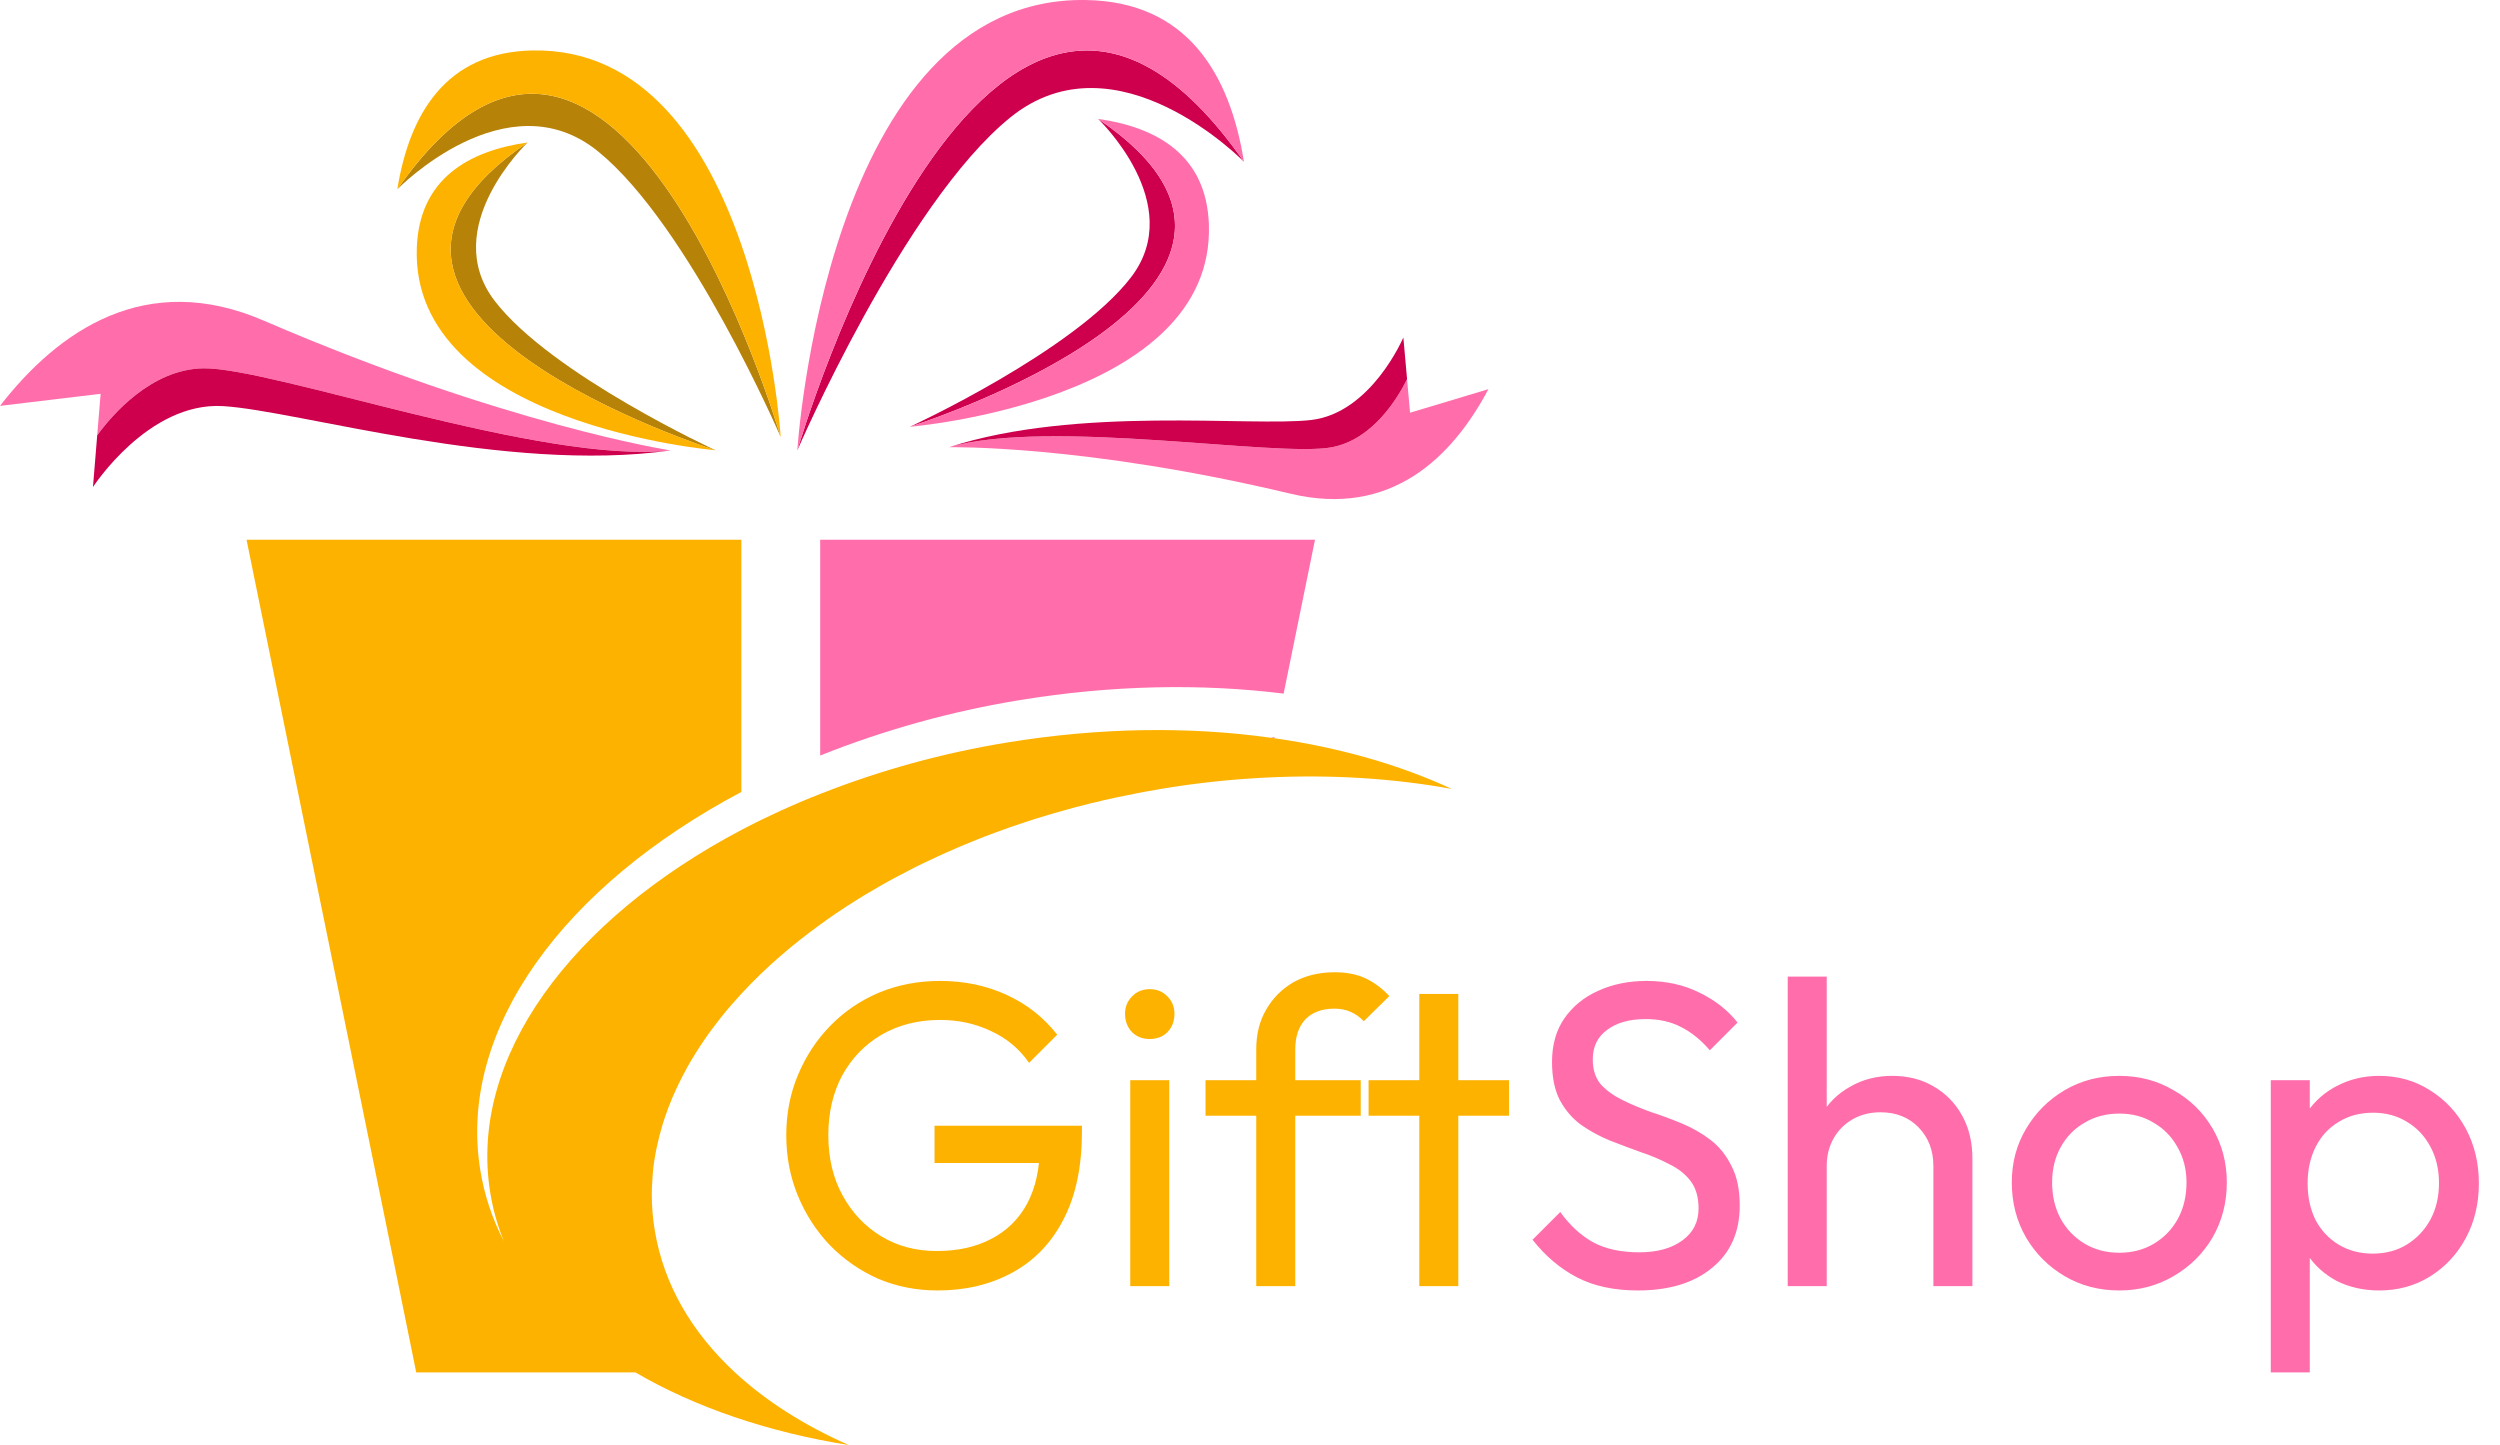 <svg width="173" height="100" viewBox="0 0 173 100" fill="none" xmlns="http://www.w3.org/2000/svg">
<path d="M55.174 31.17C55.174 31.17 62.529 14.128 69.897 8.14C77.266 2.153 86.083 11.196 86.083 11.196C68.4 -14.152 55.174 31.17 55.174 31.17Z" fill="#CE004D"/>
<path d="M86.083 11.196C85.107 5.127 82.168 0.122 75.16 0.002C57.158 -0.31 55.174 31.17 55.174 31.17C55.174 31.17 68.4 -14.152 86.083 11.196Z" fill="#FF6EAB"/>
<path d="M54.026 30.249C54.026 30.249 47.718 15.62 41.389 10.479C35.06 5.339 27.494 13.099 27.494 13.099C42.673 -8.653 54.026 30.249 54.026 30.249Z" fill="#B68208"/>
<path d="M27.494 13.099C28.332 7.895 30.855 3.594 36.87 3.491C52.324 3.227 54.026 30.245 54.026 30.245C54.026 30.245 42.673 -8.653 27.494 13.099Z" fill="#FEB200"/>
<path d="M49.534 31.165C49.534 31.165 38.174 25.934 34.245 20.838C30.316 15.743 36.511 9.858 36.511 9.858C19.238 21.565 49.534 31.165 49.534 31.165Z" fill="#B68208"/>
<path d="M36.511 9.858C32.418 10.443 29.015 12.379 28.843 17.143C28.401 29.396 49.534 31.16 49.534 31.16C49.534 31.16 19.238 21.565 36.511 9.858Z" fill="#FEB200"/>
<path d="M62.964 29.533C62.964 29.533 74.324 24.303 78.253 19.207C82.182 14.112 75.986 8.227 75.986 8.227C93.259 19.934 62.964 29.533 62.964 29.533Z" fill="#CE004D"/>
<path d="M75.986 8.227C80.079 8.812 83.482 10.747 83.655 15.513C84.099 27.774 62.964 29.533 62.964 29.533C62.964 29.533 93.259 19.934 75.986 8.227Z" fill="#FF6EAB"/>
<path d="M14.059 25.489C18.831 25.408 37.546 32.15 46.403 31.17C46.403 31.17 34.959 29.401 18.254 22.188C10.1 18.666 4.054 22.863 0 28.086L6.964 27.253L6.776 29.531L6.726 30.126C7.752 28.722 10.46 25.551 14.059 25.489Z" fill="#FF6EAB"/>
<path d="M14.059 25.489C10.46 25.551 7.75 28.722 6.726 30.128L6.433 33.706C6.433 33.706 10.247 27.796 15.43 28.103C20.613 28.41 34.957 32.786 46.401 31.173C37.546 32.152 18.831 25.408 14.059 25.489Z" fill="#CE004D"/>
<path d="M92.178 30.948C88.394 31.677 72.583 28.927 65.677 30.948C65.677 30.948 75.018 30.756 89.297 34.163C96.266 35.828 100.496 31.646 103 26.93L97.576 28.559L97.412 26.721L97.369 26.241C96.747 27.497 95.031 30.398 92.178 30.948Z" fill="#FF6EAB"/>
<path d="M92.178 30.948C95.031 30.398 96.747 27.497 97.369 26.237L97.112 23.353C97.112 23.353 94.893 28.585 90.726 29.064C86.56 29.544 74.553 28.065 65.677 30.944C72.583 28.927 88.394 31.679 92.178 30.948Z" fill="#CE004D"/>
<path d="M88.206 51.036L88.198 51.088C88.112 51.08 88.035 51.062 87.951 51.054C88.035 51.045 88.121 51.036 88.206 51.036Z" fill="#E2165B"/>
<path d="M90.998 37.349L88.827 47.998C83.165 47.295 76.976 47.398 70.591 48.443C65.855 49.215 61.216 50.502 56.757 52.282V37.349H90.998Z" fill="#FF6EAB"/>
<path d="M88.198 51.087C88.112 51.079 88.035 51.061 87.951 51.053H87.942C82.314 50.264 76.118 50.332 69.715 51.378C65.282 52.098 60.938 53.292 56.758 54.942C55.827 55.302 54.911 55.696 54.025 56.098C53.089 56.527 52.177 56.972 51.3 57.435C39.536 63.639 32.401 73.174 33.926 82.538C34.111 83.69 34.428 84.817 34.871 85.896C34.065 84.354 33.513 82.691 33.236 80.97C31.645 71.212 39.06 61.282 51.301 54.804V37.349H17.06L21.817 60.687L22.462 63.836L27.595 89.016L28.796 94.936L28.804 94.971H43.973C48.068 97.364 53.107 99.1 58.743 99.999C55.67 98.647 52.998 96.95 50.86 94.971C47.88 92.212 45.923 88.887 45.309 85.135C45.241 84.733 45.191 84.322 45.156 83.919V83.901C45.122 83.485 45.105 83.068 45.105 82.659C45.105 82.402 45.114 82.154 45.13 81.897C45.148 81.52 45.173 81.151 45.215 80.783C45.285 80.2 45.388 79.622 45.526 79.052C45.594 78.752 45.661 78.461 45.755 78.161C45.815 77.939 45.874 77.724 45.951 77.51C46.002 77.339 46.061 77.167 46.13 76.996C46.198 76.787 46.274 76.579 46.36 76.379C46.453 76.122 46.567 75.865 46.683 75.608C46.853 75.222 47.041 74.837 47.236 74.463C47.347 74.241 47.467 74.026 47.586 73.804C47.944 73.179 48.326 72.561 48.744 71.953C48.913 71.704 49.084 71.464 49.271 71.216C49.459 70.969 49.662 70.696 49.867 70.437C50.318 69.871 50.798 69.314 51.306 68.765C52.164 67.837 53.074 66.959 54.031 66.135C54.89 65.39 55.8 64.671 56.763 63.977C57.137 63.702 57.512 63.437 57.901 63.171C57.91 63.162 57.922 63.156 57.935 63.154C58.334 62.879 58.743 62.614 59.16 62.357C59.212 62.323 59.264 62.289 59.322 62.253C59.689 62.022 60.055 61.799 60.437 61.585C60.889 61.311 61.349 61.054 61.825 60.797C62.157 60.617 62.497 60.437 62.839 60.265C63.221 60.057 63.622 59.863 64.022 59.674C64.26 59.563 64.507 59.443 64.754 59.332C65.026 59.203 65.299 59.075 65.581 58.955C66.135 58.706 66.706 58.466 67.275 58.235C67.82 58.012 68.365 57.798 68.93 57.593C68.964 57.584 68.997 57.567 69.033 57.558C69.621 57.336 70.218 57.13 70.822 56.934C71.383 56.745 71.946 56.566 72.507 56.403L72.942 56.274C73.376 56.146 73.809 56.025 74.253 55.906C74.448 55.855 74.652 55.794 74.857 55.752C75.257 55.64 75.657 55.543 76.058 55.46C76.253 55.4 76.458 55.356 76.662 55.315C77.045 55.221 77.436 55.143 77.828 55.066C78.679 54.887 79.548 54.723 80.425 54.578C82.817 54.181 85.231 53.923 87.653 53.806C92.156 53.584 96.481 53.867 100.465 54.595C96.873 52.93 92.727 51.738 88.198 51.087Z" fill="#FEB200"/>
<path d="M64.88 89.3C63.42 89.3 62.05 89.03 60.77 88.49C59.51 87.93 58.4 87.16 57.44 86.18C56.5 85.2 55.76 84.06 55.22 82.76C54.68 81.46 54.41 80.06 54.41 78.56C54.41 77.06 54.68 75.67 55.22 74.39C55.76 73.09 56.51 71.95 57.47 70.97C58.43 69.99 59.55 69.23 60.83 68.69C62.13 68.15 63.54 67.88 65.06 67.88C66.72 67.88 68.25 68.2 69.65 68.84C71.05 69.48 72.22 70.4 73.16 71.6L71.21 73.55C70.55 72.59 69.68 71.86 68.6 71.36C67.52 70.84 66.34 70.58 65.06 70.58C63.54 70.58 62.19 70.92 61.01 71.6C59.85 72.28 58.94 73.22 58.28 74.42C57.64 75.62 57.32 77 57.32 78.56C57.32 80.14 57.65 81.53 58.31 82.73C58.97 83.93 59.86 84.87 60.98 85.55C62.1 86.23 63.38 86.57 64.82 86.57C66.28 86.57 67.54 86.29 68.6 85.73C69.68 85.17 70.51 84.35 71.09 83.27C71.67 82.17 71.96 80.83 71.96 79.25L73.67 80.48H64.67V77.9H74.87V78.32C74.87 80.74 74.44 82.77 73.58 84.41C72.74 86.03 71.56 87.25 70.04 88.07C68.54 88.89 66.82 89.3 64.88 89.3ZM78.213 89V74.75H80.913V89H78.213ZM79.563 71.9C79.063 71.9 78.653 71.74 78.333 71.42C78.013 71.08 77.853 70.66 77.853 70.16C77.853 69.68 78.013 69.28 78.333 68.96C78.653 68.62 79.063 68.45 79.563 68.45C80.063 68.45 80.473 68.62 80.793 68.96C81.113 69.28 81.273 69.68 81.273 70.16C81.273 70.66 81.113 71.08 80.793 71.42C80.473 71.74 80.063 71.9 79.563 71.9ZM86.932 89V72.62C86.932 71.56 87.162 70.64 87.622 69.86C88.082 69.06 88.712 68.43 89.512 67.97C90.332 67.51 91.282 67.28 92.362 67.28C93.182 67.28 93.892 67.42 94.492 67.7C95.092 67.98 95.642 68.39 96.142 68.93L94.372 70.67C94.112 70.39 93.822 70.18 93.502 70.04C93.182 69.88 92.792 69.8 92.332 69.8C91.472 69.8 90.802 70.05 90.322 70.55C89.862 71.05 89.632 71.74 89.632 72.62V89H86.932ZM83.422 77.21V74.75H94.162V77.21H83.422ZM98.215 89V68.78H100.915V89H98.215ZM94.705 77.21V74.75H104.425V77.21H94.705Z" fill="#FEB200"/>
<path d="M113.34 89.3C111.7 89.3 110.3 89 109.14 88.4C107.98 87.8 106.95 86.93 106.05 85.79L107.97 83.87C108.63 84.79 109.39 85.49 110.25 85.97C111.11 86.43 112.17 86.66 113.43 86.66C114.67 86.66 115.66 86.39 116.4 85.85C117.16 85.31 117.54 84.57 117.54 83.63C117.54 82.85 117.36 82.22 117 81.74C116.64 81.26 116.15 80.87 115.53 80.57C114.93 80.25 114.27 79.97 113.55 79.73C112.83 79.47 112.11 79.2 111.39 78.92C110.67 78.62 110.01 78.26 109.41 77.84C108.81 77.4 108.32 76.83 107.94 76.13C107.58 75.43 107.4 74.55 107.4 73.49C107.4 72.31 107.68 71.31 108.24 70.49C108.82 69.65 109.6 69.01 110.58 68.57C111.58 68.11 112.7 67.88 113.94 67.88C115.3 67.88 116.52 68.15 117.6 68.69C118.68 69.21 119.56 69.9 120.24 70.76L118.32 72.68C117.7 71.96 117.03 71.42 116.31 71.06C115.61 70.7 114.8 70.52 113.88 70.52C112.76 70.52 111.87 70.77 111.21 71.27C110.55 71.75 110.22 72.43 110.22 73.31C110.22 74.01 110.4 74.58 110.76 75.02C111.14 75.44 111.63 75.8 112.23 76.1C112.83 76.4 113.49 76.68 114.21 76.94C114.95 77.18 115.68 77.45 116.4 77.75C117.12 78.05 117.78 78.43 118.38 78.89C118.98 79.35 119.46 79.95 119.82 80.69C120.2 81.41 120.39 82.32 120.39 83.42C120.39 85.26 119.75 86.7 118.47 87.74C117.21 88.78 115.5 89.3 113.34 89.3ZM133.79 89V80.69C133.79 79.61 133.45 78.72 132.77 78.02C132.09 77.32 131.21 76.97 130.13 76.97C129.41 76.97 128.77 77.13 128.21 77.45C127.65 77.77 127.21 78.21 126.89 78.77C126.57 79.33 126.41 79.97 126.41 80.69L125.3 80.06C125.3 78.98 125.54 78.02 126.02 77.18C126.5 76.34 127.17 75.68 128.03 75.2C128.89 74.7 129.86 74.45 130.94 74.45C132.02 74.45 132.97 74.69 133.79 75.17C134.63 75.65 135.29 76.32 135.77 77.18C136.25 78.04 136.49 79.03 136.49 80.15V89H133.79ZM123.71 89V67.58H126.41V89H123.71ZM146.656 89.3C145.256 89.3 143.996 88.97 142.876 88.31C141.756 87.65 140.866 86.76 140.206 85.64C139.546 84.5 139.216 83.23 139.216 81.83C139.216 80.45 139.546 79.21 140.206 78.11C140.866 76.99 141.756 76.1 142.876 75.44C143.996 74.78 145.256 74.45 146.656 74.45C148.036 74.45 149.286 74.78 150.406 75.44C151.546 76.08 152.446 76.96 153.106 78.08C153.766 79.2 154.096 80.45 154.096 81.83C154.096 83.23 153.766 84.5 153.106 85.64C152.446 86.76 151.546 87.65 150.406 88.31C149.286 88.97 148.036 89.3 146.656 89.3ZM146.656 86.69C147.556 86.69 148.356 86.48 149.056 86.06C149.756 85.64 150.306 85.07 150.706 84.35C151.106 83.61 151.306 82.77 151.306 81.83C151.306 80.91 151.096 80.09 150.676 79.37C150.276 78.65 149.726 78.09 149.026 77.69C148.346 77.27 147.556 77.06 146.656 77.06C145.756 77.06 144.956 77.27 144.256 77.69C143.556 78.09 143.006 78.65 142.606 79.37C142.206 80.09 142.006 80.91 142.006 81.83C142.006 82.77 142.206 83.61 142.606 84.35C143.006 85.07 143.556 85.64 144.256 86.06C144.956 86.48 145.756 86.69 146.656 86.69ZM164.638 89.3C163.558 89.3 162.578 89.08 161.698 88.64C160.838 88.18 160.148 87.55 159.628 86.75C159.108 85.95 158.818 85.04 158.758 84.02V79.73C158.818 78.69 159.108 77.78 159.628 77C160.168 76.2 160.868 75.58 161.728 75.14C162.608 74.68 163.578 74.45 164.638 74.45C165.938 74.45 167.108 74.78 168.148 75.44C169.208 76.1 170.038 76.99 170.638 78.11C171.238 79.23 171.538 80.49 171.538 81.89C171.538 83.29 171.238 84.55 170.638 85.67C170.038 86.79 169.208 87.68 168.148 88.34C167.108 88.98 165.938 89.3 164.638 89.3ZM164.188 86.75C165.088 86.75 165.878 86.54 166.558 86.12C167.238 85.7 167.778 85.13 168.178 84.41C168.578 83.67 168.778 82.82 168.778 81.86C168.778 80.92 168.578 80.08 168.178 79.34C167.778 78.6 167.238 78.03 166.558 77.63C165.878 77.21 165.098 77 164.218 77C163.318 77 162.528 77.21 161.848 77.63C161.168 78.03 160.638 78.6 160.258 79.34C159.878 80.08 159.688 80.93 159.688 81.89C159.688 82.83 159.868 83.67 160.228 84.41C160.608 85.13 161.138 85.7 161.818 86.12C162.518 86.54 163.308 86.75 164.188 86.75ZM157.138 94.97V74.75H159.838V78.5L159.328 81.95L159.838 85.43V94.97H157.138Z" fill="#FF6EAB"/>
</svg>
